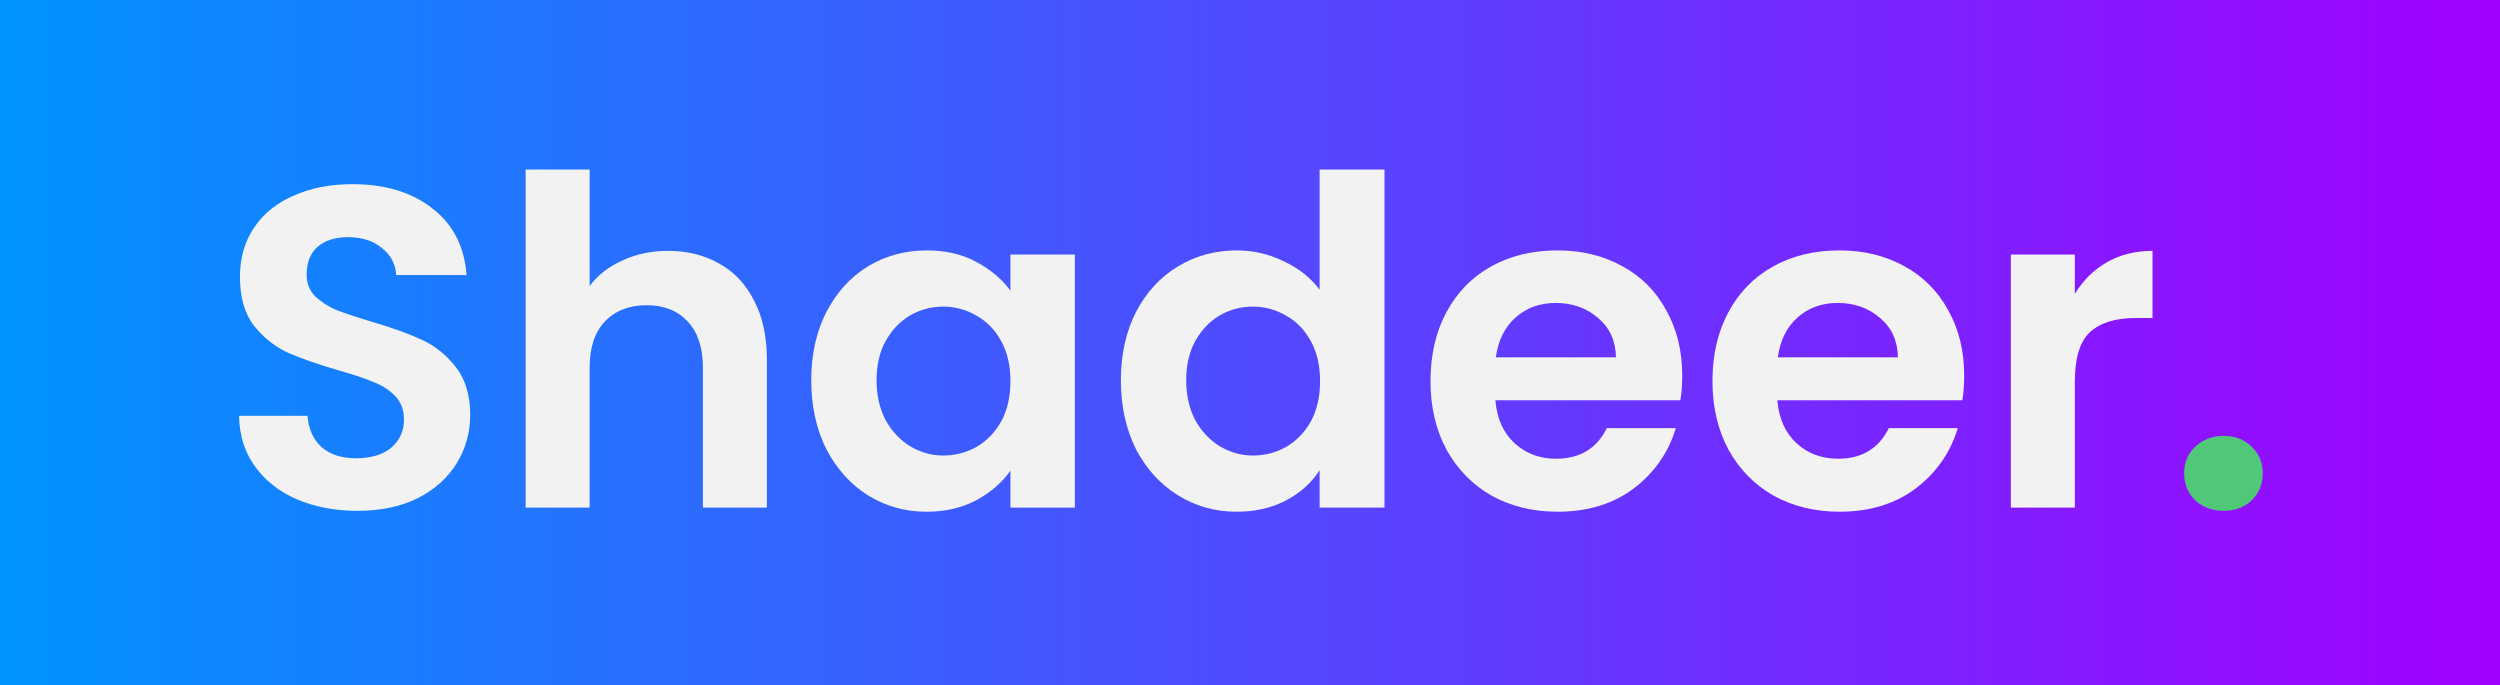 <svg width="197" height="54" viewBox="0 0 197 54" fill="none" xmlns="http://www.w3.org/2000/svg">
<rect x="0" y="0" width="197" height="54" fill="#333333" stroke="none"/>
<rect width="197" height="54" fill="url(#paint0_linear_17_4)"/>
<path d="M28.16 40.252C26.408 40.252 24.824 39.952 23.408 39.352C22.016 38.752 20.912 37.888 20.096 36.76C19.28 35.632 18.86 34.3 18.836 32.764H24.236C24.308 33.796 24.668 34.612 25.316 35.212C25.988 35.812 26.9 36.112 28.052 36.112C29.228 36.112 30.152 35.836 30.824 35.284C31.496 34.708 31.832 33.964 31.832 33.052C31.832 32.308 31.604 31.696 31.148 31.216C30.692 30.736 30.116 30.364 29.42 30.1C28.748 29.812 27.812 29.5 26.612 29.164C24.98 28.684 23.648 28.216 22.616 27.76C21.608 27.28 20.732 26.572 19.988 25.636C19.268 24.676 18.908 23.404 18.908 21.82C18.908 20.332 19.28 19.036 20.024 17.932C20.768 16.828 21.812 15.988 23.156 15.412C24.5 14.812 26.036 14.512 27.764 14.512C30.356 14.512 32.456 15.148 34.064 16.42C35.696 17.668 36.596 19.42 36.764 21.676H31.22C31.172 20.812 30.8 20.104 30.104 19.552C29.432 18.976 28.532 18.688 27.404 18.688C26.42 18.688 25.628 18.94 25.028 19.444C24.452 19.948 24.164 20.68 24.164 21.64C24.164 22.312 24.38 22.876 24.812 23.332C25.268 23.764 25.82 24.124 26.468 24.412C27.14 24.676 28.076 24.988 29.276 25.348C30.908 25.828 32.24 26.308 33.272 26.788C34.304 27.268 35.192 27.988 35.936 28.948C36.68 29.908 37.052 31.168 37.052 32.728C37.052 34.072 36.704 35.32 36.008 36.472C35.312 37.624 34.292 38.548 32.948 39.244C31.604 39.916 30.008 40.252 28.16 40.252ZM52.654 19.768C54.166 19.768 55.51 20.104 56.685 20.776C57.861 21.424 58.773 22.396 59.422 23.692C60.093 24.964 60.429 26.5 60.429 28.3V40H55.389V28.984C55.389 27.4 54.993 26.188 54.202 25.348C53.41 24.484 52.33 24.052 50.962 24.052C49.569 24.052 48.465 24.484 47.65 25.348C46.858 26.188 46.462 27.4 46.462 28.984V40H41.422V13.36H46.462V22.54C47.109 21.676 47.974 21.004 49.053 20.524C50.133 20.02 51.334 19.768 52.654 19.768ZM63.926 29.956C63.926 27.94 64.322 26.152 65.114 24.592C65.93 23.032 67.022 21.832 68.39 20.992C69.782 20.152 71.33 19.732 73.034 19.732C74.522 19.732 75.818 20.032 76.922 20.632C78.05 21.232 78.95 21.988 79.622 22.9V20.056H84.698V40H79.622V37.084C78.974 38.02 78.074 38.8 76.922 39.424C75.794 40.024 74.486 40.324 72.998 40.324C71.318 40.324 69.782 39.892 68.39 39.028C67.022 38.164 65.93 36.952 65.114 35.392C64.322 33.808 63.926 31.996 63.926 29.956ZM79.622 30.028C79.622 28.804 79.382 27.76 78.902 26.896C78.422 26.008 77.774 25.336 76.958 24.88C76.142 24.4 75.266 24.16 74.33 24.16C73.394 24.16 72.53 24.388 71.738 24.844C70.946 25.3 70.298 25.972 69.794 26.86C69.314 27.724 69.074 28.756 69.074 29.956C69.074 31.156 69.314 32.212 69.794 33.124C70.298 34.012 70.946 34.696 71.738 35.176C72.554 35.656 73.418 35.896 74.33 35.896C75.266 35.896 76.142 35.668 76.958 35.212C77.774 34.732 78.422 34.06 78.902 33.196C79.382 32.308 79.622 31.252 79.622 30.028ZM88.325 29.956C88.325 27.94 88.721 26.152 89.513 24.592C90.329 23.032 91.433 21.832 92.825 20.992C94.217 20.152 95.765 19.732 97.469 19.732C98.765 19.732 100.001 20.02 101.177 20.596C102.353 21.148 103.289 21.892 103.985 22.828V13.36H109.097V40H103.985V37.048C103.361 38.032 102.485 38.824 101.357 39.424C100.229 40.024 98.921 40.324 97.433 40.324C95.753 40.324 94.217 39.892 92.825 39.028C91.433 38.164 90.329 36.952 89.513 35.392C88.721 33.808 88.325 31.996 88.325 29.956ZM104.021 30.028C104.021 28.804 103.781 27.76 103.301 26.896C102.821 26.008 102.173 25.336 101.357 24.88C100.541 24.4 99.665 24.16 98.729 24.16C97.793 24.16 96.929 24.388 96.137 24.844C95.345 25.3 94.697 25.972 94.193 26.86C93.713 27.724 93.473 28.756 93.473 29.956C93.473 31.156 93.713 32.212 94.193 33.124C94.697 34.012 95.345 34.696 96.137 35.176C96.953 35.656 97.817 35.896 98.729 35.896C99.665 35.896 100.541 35.668 101.357 35.212C102.173 34.732 102.821 34.06 103.301 33.196C103.781 32.308 104.021 31.252 104.021 30.028ZM132.559 29.596C132.559 30.316 132.511 30.964 132.415 31.54H117.835C117.955 32.98 118.459 34.108 119.347 34.924C120.235 35.74 121.327 36.148 122.623 36.148C124.495 36.148 125.827 35.344 126.619 33.736H132.055C131.479 35.656 130.375 37.24 128.743 38.488C127.111 39.712 125.107 40.324 122.731 40.324C120.811 40.324 119.083 39.904 117.547 39.064C116.035 38.2 114.847 36.988 113.983 35.428C113.143 33.868 112.723 32.068 112.723 30.028C112.723 27.964 113.143 26.152 113.983 24.592C114.823 23.032 115.999 21.832 117.511 20.992C119.023 20.152 120.763 19.732 122.731 19.732C124.627 19.732 126.319 20.14 127.807 20.956C129.319 21.772 130.483 22.936 131.299 24.448C132.139 25.936 132.559 27.652 132.559 29.596ZM127.339 28.156C127.315 26.86 126.847 25.828 125.935 25.06C125.023 24.268 123.907 23.872 122.587 23.872C121.339 23.872 120.283 24.256 119.419 25.024C118.579 25.768 118.063 26.812 117.871 28.156H127.339ZM154.778 29.596C154.778 30.316 154.73 30.964 154.634 31.54H140.054C140.174 32.98 140.678 34.108 141.566 34.924C142.454 35.74 143.546 36.148 144.842 36.148C146.714 36.148 148.046 35.344 148.838 33.736H154.274C153.698 35.656 152.594 37.24 150.962 38.488C149.33 39.712 147.326 40.324 144.95 40.324C143.03 40.324 141.302 39.904 139.766 39.064C138.254 38.2 137.066 36.988 136.202 35.428C135.362 33.868 134.942 32.068 134.942 30.028C134.942 27.964 135.362 26.152 136.202 24.592C137.042 23.032 138.218 21.832 139.73 20.992C141.242 20.152 142.982 19.732 144.95 19.732C146.846 19.732 148.538 20.14 150.026 20.956C151.538 21.772 152.702 22.936 153.518 24.448C154.358 25.936 154.778 27.652 154.778 29.596ZM149.558 28.156C149.534 26.86 149.066 25.828 148.154 25.06C147.242 24.268 146.126 23.872 144.806 23.872C143.558 23.872 142.502 24.256 141.638 25.024C140.798 25.768 140.282 26.812 140.09 28.156H149.558ZM163.497 23.152C164.145 22.096 164.985 21.268 166.017 20.668C167.073 20.068 168.273 19.768 169.617 19.768V25.06H168.285C166.701 25.06 165.501 25.432 164.685 26.176C163.893 26.92 163.497 28.216 163.497 30.064V40H158.457V20.056H163.497V23.152Z" fill="#F2F2F2"/>
<path d="M175.243 40.252C174.331 40.252 173.575 39.976 172.975 39.424C172.399 38.848 172.111 38.14 172.111 37.3C172.111 36.46 172.399 35.764 172.975 35.212C173.575 34.636 174.331 34.348 175.243 34.348C176.131 34.348 176.863 34.636 177.439 35.212C178.015 35.764 178.303 36.46 178.303 37.3C178.303 38.14 178.015 38.848 177.439 39.424C176.863 39.976 176.131 40.252 175.243 40.252Z" fill="#50C878"/>
<defs>
<linearGradient id="paint0_linear_17_4" x1="1.46776e-06" y1="27" x2="197" y2="27" gradientUnits="userSpaceOnUse">
<stop stop-color="#0094FF"/>
<stop offset="1" stop-color="#A100FF"/>
</linearGradient>
</defs>
</svg>
